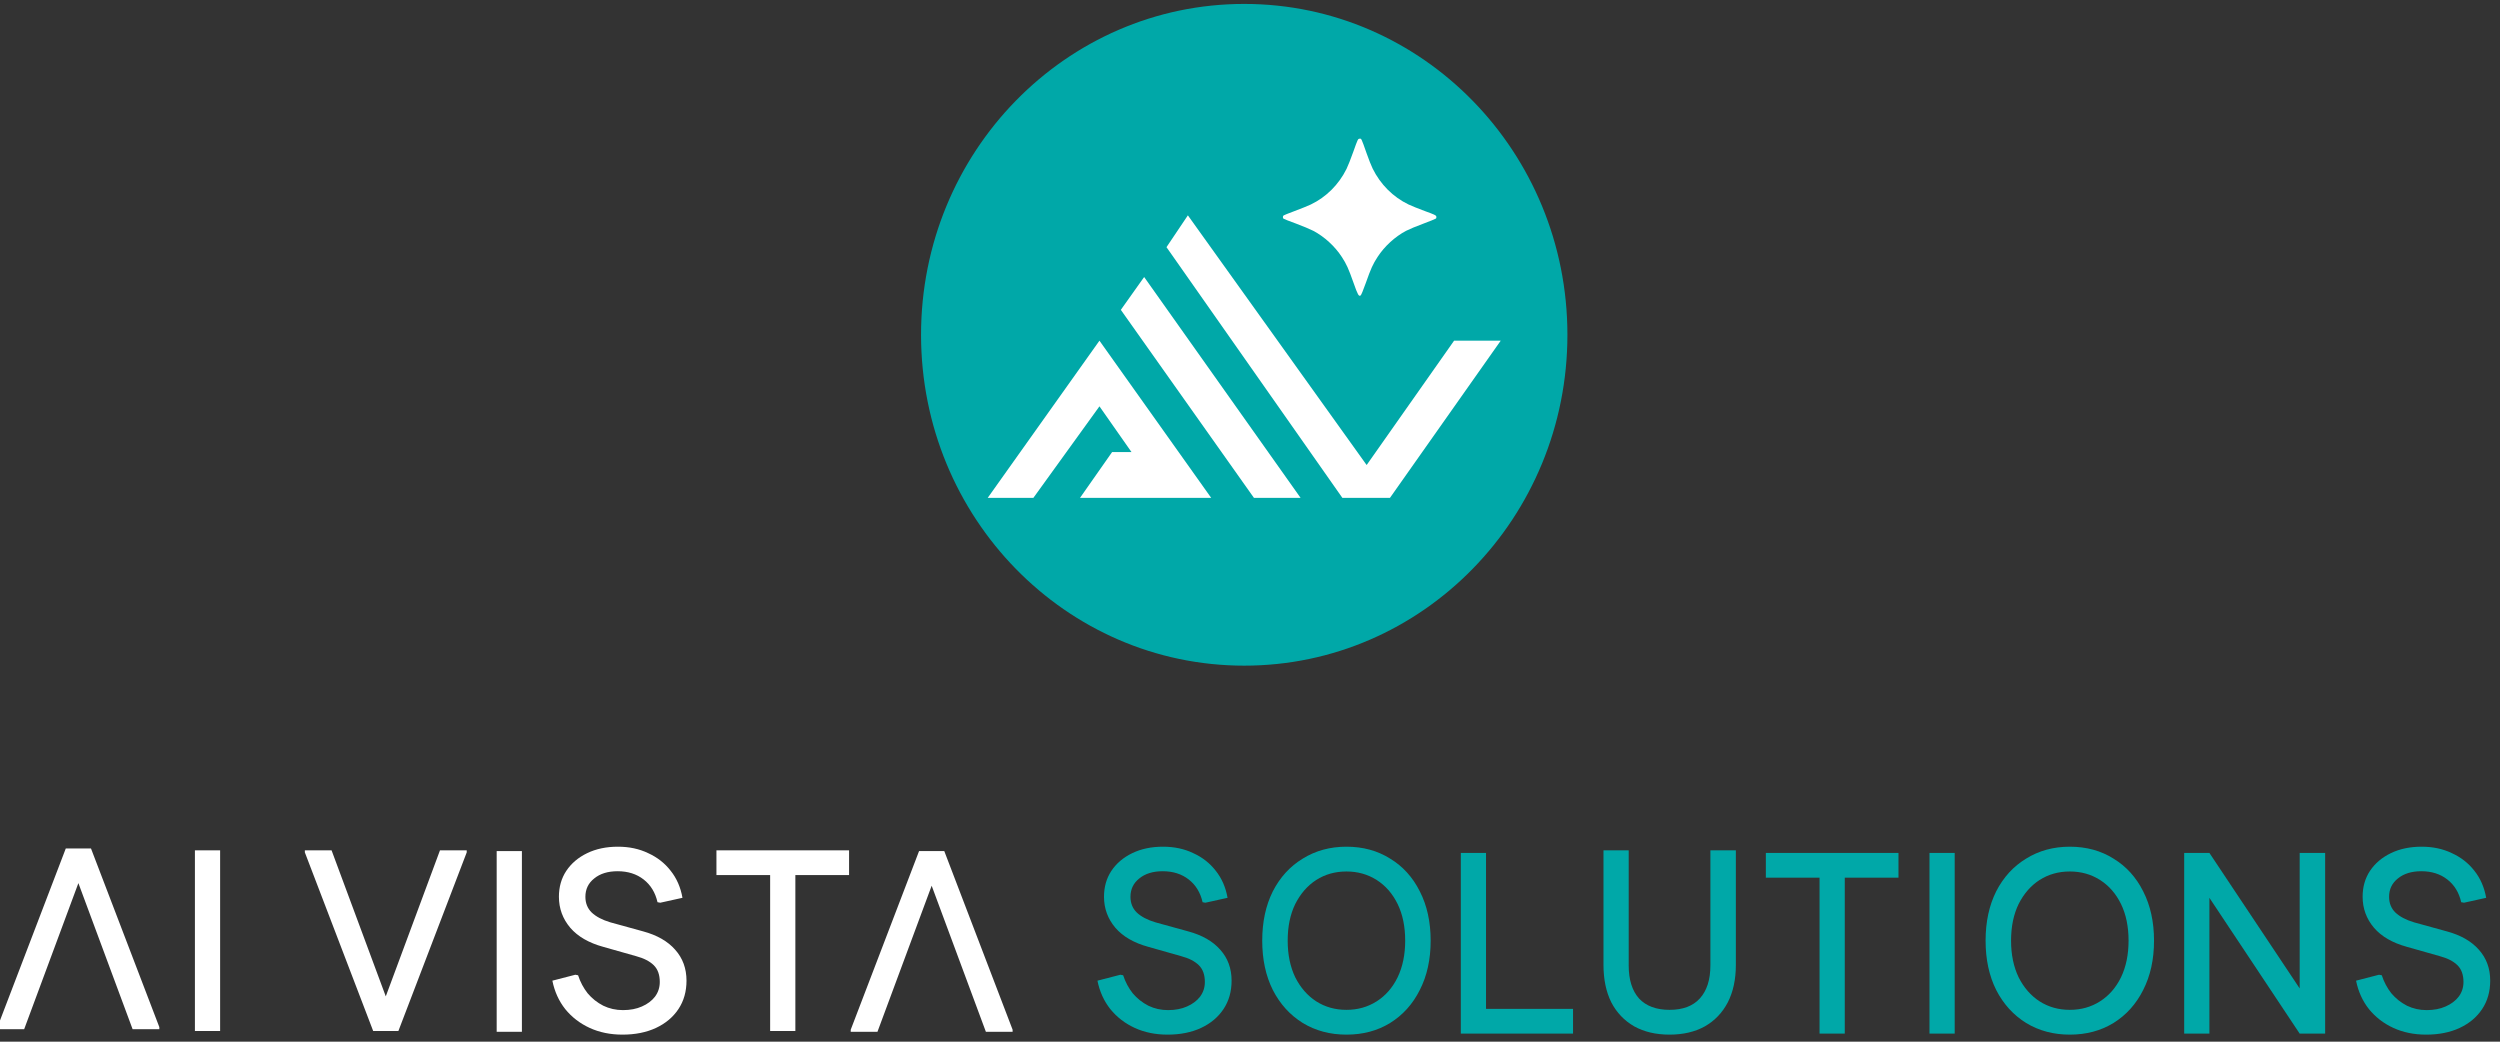 <svg width="228" height="95" viewBox="0 0 228 95" fill="none" xmlns="http://www.w3.org/2000/svg">
<rect x="0" y="0" width="228" height="95" fill="#333333" stroke="none"/>
<ellipse cx="113.474" cy="30.533" rx="29.474" ry="30.175" fill="#00A8A8"/>
<path d="M94.245 45.404H90.08L100.27 31.07L110.46 45.404H98.498L101.422 41.231H103.194L100.27 37.058L94.245 45.404Z" fill="white"/>
<path d="M114.359 45.404L102.22 28.258L104.346 25.264L118.613 45.404H114.359Z" fill="white"/>
<path d="M122.423 45.404L106.384 22.542L108.334 19.639L124.638 42.411L132.613 31.07H136.866L126.765 45.404H122.423Z" fill="white"/>
<path d="M117.058 19.946C117.093 19.977 117.608 20.177 118.199 20.392C118.789 20.612 119.5 20.909 119.775 21.052C120.776 21.579 121.742 22.46 122.373 23.433C122.798 24.083 122.979 24.483 123.444 25.798C123.834 26.904 123.919 27.058 124.09 26.945C124.145 26.91 124.335 26.444 124.565 25.798C125.03 24.483 125.211 24.083 125.636 23.433C126.267 22.46 127.233 21.579 128.234 21.052C128.509 20.909 129.219 20.612 129.81 20.397C130.401 20.177 130.916 19.967 130.956 19.931C130.996 19.895 131.011 19.818 130.991 19.741C130.966 19.634 130.841 19.572 129.95 19.25C129.39 19.045 128.724 18.774 128.464 18.651C127.047 17.97 125.891 16.813 125.181 15.364C125.06 15.118 124.815 14.504 124.64 13.997C124.135 12.563 124.165 12.63 123.989 12.65C123.844 12.665 123.834 12.681 123.429 13.818C123.204 14.452 122.923 15.169 122.803 15.405C122.093 16.838 120.952 17.975 119.545 18.651C119.285 18.774 118.624 19.04 118.074 19.245C117.523 19.444 117.058 19.639 117.038 19.67C116.978 19.762 116.993 19.89 117.058 19.946Z" fill="white"/>
<g clip-path="url(#clip0_186_4309)">
<path d="M5.999 77.381L6.16 77.875L12.093 93.861H14.531V93.672L8.299 77.381H5.999ZM5.999 77.381L-0.232 93.672V93.861H2.205L8.138 77.875L8.299 77.381H5.999Z" fill="white"/>
</g>
<g clip-path="url(#clip1_186_4309)">
<path d="M17.776 94.029V77.549H20.075V94.029H17.776Z" fill="white"/>
</g>
<path d="M83.818 77.619L83.979 78.113L89.912 94.099H92.35V93.91L86.118 77.619H83.818ZM83.818 77.619L77.586 93.91V94.099H80.024L85.957 78.113L86.118 77.619H83.818Z" fill="white"/>
<path d="M45.297 94.099V77.619H47.597V94.099H45.297Z" fill="white"/>
<g clip-path="url(#clip2_186_4309)">
<path d="M34.034 94.028L34.194 93.534L40.127 77.548H42.565V77.737L36.333 94.028H34.034ZM34.034 94.028L27.802 77.737V77.548H30.239L36.172 93.534L36.333 94.028H34.034Z" fill="white"/>
</g>
<g clip-path="url(#clip3_186_4309)">
<path d="M56.768 94.358C55.664 94.358 54.668 94.154 53.779 93.746C52.89 93.338 52.146 92.765 51.548 92.028C50.966 91.29 50.575 90.427 50.376 89.438L52.468 88.896L52.721 88.944C52.92 89.556 53.212 90.105 53.595 90.591C53.993 91.062 54.469 91.439 55.021 91.722C55.572 91.988 56.17 92.122 56.814 92.122C57.474 92.122 58.048 92.012 58.539 91.792C59.045 91.572 59.443 91.274 59.735 90.897C60.026 90.505 60.172 90.058 60.172 89.556C60.172 88.896 59.988 88.386 59.62 88.025C59.252 87.664 58.715 87.39 58.01 87.201L55.021 86.354C53.702 85.993 52.698 85.412 52.008 84.612C51.318 83.795 50.973 82.854 50.973 81.786C50.973 80.892 51.196 80.107 51.64 79.432C52.1 78.741 52.736 78.2 53.549 77.808C54.361 77.415 55.297 77.219 56.354 77.219C57.382 77.219 58.301 77.415 59.114 77.808C59.942 78.184 60.624 78.718 61.16 79.409C61.712 80.099 62.073 80.923 62.241 81.88L60.218 82.328L59.965 82.281C59.765 81.402 59.344 80.711 58.7 80.209C58.056 79.707 57.267 79.456 56.331 79.456C55.442 79.456 54.729 79.675 54.193 80.115C53.656 80.539 53.388 81.096 53.388 81.786C53.388 82.367 53.58 82.846 53.963 83.222C54.361 83.599 54.929 83.897 55.664 84.117L58.654 84.941C59.926 85.286 60.9 85.844 61.574 86.613C62.264 87.382 62.609 88.323 62.609 89.438C62.609 90.427 62.364 91.29 61.873 92.028C61.383 92.765 60.7 93.338 59.827 93.746C58.953 94.154 57.933 94.358 56.768 94.358Z" fill="white"/>
</g>
<g clip-path="url(#clip4_186_4309)">
<path d="M70.237 94.028V77.548H72.537V94.028H70.237ZM65.339 79.808V77.548H77.435V79.808H65.339Z" fill="white"/>
</g>
<g clip-path="url(#clip5_186_4309)">
<path d="M106.48 94.358C105.376 94.358 104.379 94.154 103.49 93.746C102.601 93.338 101.858 92.765 101.26 92.028C100.677 91.29 100.286 90.427 100.087 89.438L102.18 88.896L102.432 88.944C102.632 89.556 102.923 90.105 103.306 90.591C103.705 91.062 104.18 91.439 104.732 91.722C105.284 91.988 105.882 92.122 106.526 92.122C107.185 92.122 107.76 92.012 108.25 91.792C108.756 91.572 109.155 91.274 109.446 90.897C109.737 90.505 109.883 90.058 109.883 89.556C109.883 88.896 109.699 88.386 109.331 88.025C108.963 87.664 108.427 87.39 107.721 87.201L104.732 86.354C103.414 85.993 102.409 85.412 101.72 84.612C101.03 83.795 100.685 82.854 100.685 81.786C100.685 80.892 100.907 80.107 101.352 79.432C101.812 78.741 102.448 78.2 103.26 77.808C104.073 77.415 105.008 77.219 106.066 77.219C107.093 77.219 108.013 77.415 108.825 77.808C109.653 78.184 110.335 78.718 110.872 79.409C111.424 80.099 111.784 80.923 111.953 81.88L109.929 82.328L109.676 82.281C109.477 81.402 109.055 80.711 108.411 80.209C107.767 79.707 106.978 79.456 106.043 79.456C105.154 79.456 104.441 79.675 103.904 80.115C103.368 80.539 103.099 81.096 103.099 81.786C103.099 82.367 103.291 82.846 103.674 83.222C104.073 83.599 104.64 83.897 105.376 84.117L108.365 84.941C109.638 85.286 110.611 85.844 111.286 86.613C111.976 87.382 112.321 88.323 112.321 89.438C112.321 90.427 112.075 91.29 111.585 92.028C111.094 92.765 110.412 93.338 109.538 93.746C108.664 94.154 107.645 94.358 106.48 94.358Z" fill="#00A8A8"/>
</g>
<g clip-path="url(#clip6_186_4309)">
<path d="M122.795 94.358C121.308 94.358 119.982 94.005 118.817 93.299C117.652 92.577 116.74 91.572 116.081 90.285C115.437 88.998 115.115 87.499 115.115 85.789C115.115 84.078 115.437 82.579 116.081 81.292C116.74 80.005 117.652 79.008 118.817 78.302C119.982 77.58 121.308 77.219 122.795 77.219C124.298 77.219 125.624 77.58 126.774 78.302C127.939 79.008 128.843 80.005 129.487 81.292C130.146 82.579 130.476 84.078 130.476 85.789C130.476 87.499 130.146 88.998 129.487 90.285C128.843 91.572 127.939 92.577 126.774 93.299C125.624 94.005 124.298 94.358 122.795 94.358ZM122.795 92.098C123.822 92.098 124.742 91.839 125.555 91.321C126.367 90.803 127.003 90.073 127.463 89.132C127.923 88.174 128.153 87.06 128.153 85.789C128.153 84.502 127.923 83.387 127.463 82.446C127.003 81.504 126.367 80.774 125.555 80.256C124.742 79.738 123.822 79.479 122.795 79.479C121.768 79.479 120.848 79.738 120.036 80.256C119.239 80.774 118.602 81.504 118.127 82.446C117.667 83.387 117.437 84.502 117.437 85.789C117.437 87.06 117.667 88.174 118.127 89.132C118.602 90.073 119.239 90.803 120.036 91.321C120.848 91.839 121.768 92.098 122.795 92.098Z" fill="#00A8A8"/>
</g>
<g clip-path="url(#clip7_186_4309)">
<path d="M133.227 94.266V77.786H135.526V94.266H133.227ZM134.399 94.266V92.006H143.46V94.266H134.399Z" fill="#00A8A8"/>
</g>
<g clip-path="url(#clip8_186_4309)">
<path d="M152.263 94.358C151.021 94.358 149.948 94.107 149.043 93.605C148.139 93.087 147.441 92.357 146.951 91.415C146.475 90.458 146.238 89.32 146.238 88.001V77.548H148.537V88.049C148.537 89.351 148.852 90.356 149.48 91.062C150.124 91.753 151.052 92.098 152.263 92.098C153.474 92.098 154.394 91.753 155.022 91.062C155.666 90.356 155.988 89.351 155.988 88.049V77.548H158.31V88.001C158.31 89.32 158.065 90.458 157.575 91.415C157.084 92.357 156.387 93.087 155.482 93.605C154.578 94.107 153.504 94.358 152.263 94.358Z" fill="#00A8A8"/>
</g>
<g clip-path="url(#clip9_186_4309)">
<path d="M165.943 94.266V77.786H168.243V94.266H165.943ZM161.045 80.046V77.786H173.141V80.046H161.045Z" fill="#00A8A8"/>
</g>
<g clip-path="url(#clip10_186_4309)">
<path d="M175.969 94.266V77.786H178.268V94.266H175.969Z" fill="#00A8A8"/>
</g>
<g clip-path="url(#clip11_186_4309)">
<path d="M188.767 94.358C187.28 94.358 185.954 94.005 184.789 93.299C183.624 92.577 182.711 91.572 182.052 90.285C181.408 88.998 181.086 87.499 181.086 85.789C181.086 84.078 181.408 82.579 182.052 81.292C182.711 80.005 183.624 79.008 184.789 78.302C185.954 77.58 187.28 77.219 188.767 77.219C190.269 77.219 191.595 77.58 192.745 78.302C193.91 79.008 194.815 80.005 195.459 81.292C196.118 82.579 196.447 84.078 196.447 85.789C196.447 87.499 196.118 88.998 195.459 90.285C194.815 91.572 193.91 92.577 192.745 93.299C191.595 94.005 190.269 94.358 188.767 94.358ZM188.767 92.098C189.794 92.098 190.714 91.839 191.526 91.321C192.339 90.803 192.975 90.073 193.435 89.132C193.895 88.174 194.125 87.06 194.125 85.789C194.125 84.502 193.895 83.387 193.435 82.446C192.975 81.504 192.339 80.774 191.526 80.256C190.714 79.738 189.794 79.479 188.767 79.479C187.74 79.479 186.82 79.738 186.007 80.256C185.21 80.774 184.574 81.504 184.099 82.446C183.639 83.387 183.409 84.502 183.409 85.789C183.409 87.06 183.639 88.174 184.099 89.132C184.574 90.073 185.21 90.803 186.007 91.321C186.82 91.839 187.74 92.098 188.767 92.098Z" fill="#00A8A8"/>
</g>
<g clip-path="url(#clip12_186_4309)">
<path d="M209.73 94.266L199.198 78.422V77.786H201.498L212.053 93.631V94.266H209.73ZM199.198 94.266V77.786H201.498V94.266H199.198ZM209.73 94.266V77.786H212.053V94.266H209.73Z" fill="#00A8A8"/>
</g>
<g clip-path="url(#clip13_186_4309)">
<path d="M221.266 94.358C220.162 94.358 219.166 94.154 218.276 93.746C217.387 93.338 216.644 92.765 216.046 92.028C215.463 91.29 215.072 90.427 214.873 89.438L216.966 88.896L217.219 88.944C217.418 89.556 217.709 90.105 218.092 90.591C218.491 91.062 218.966 91.439 219.518 91.722C220.07 91.988 220.668 92.122 221.312 92.122C221.971 92.122 222.546 92.012 223.036 91.792C223.542 91.572 223.941 91.274 224.232 90.897C224.524 90.505 224.669 90.058 224.669 89.556C224.669 88.896 224.485 88.386 224.117 88.025C223.749 87.664 223.213 87.39 222.508 87.201L219.518 86.354C218.2 85.993 217.196 85.412 216.506 84.612C215.816 83.795 215.471 82.854 215.471 81.786C215.471 80.892 215.693 80.107 216.138 79.432C216.598 78.741 217.234 78.2 218.046 77.808C218.859 77.415 219.794 77.219 220.852 77.219C221.879 77.219 222.799 77.415 223.611 77.808C224.439 78.184 225.121 78.718 225.658 79.409C226.21 80.099 226.57 80.923 226.739 81.88L224.715 82.328L224.462 82.281C224.263 81.402 223.841 80.711 223.197 80.209C222.554 79.707 221.764 79.456 220.829 79.456C219.94 79.456 219.227 79.675 218.69 80.115C218.154 80.539 217.885 81.096 217.885 81.786C217.885 82.367 218.077 82.846 218.46 83.222C218.859 83.599 219.426 83.897 220.162 84.117L223.151 84.941C224.424 85.286 225.397 85.844 226.072 86.613C226.762 87.382 227.107 88.323 227.107 89.438C227.107 90.427 226.861 91.29 226.371 92.028C225.88 92.765 225.198 93.338 224.324 93.746C223.45 94.154 222.431 94.358 221.266 94.358Z" fill="#00A8A8"/>
</g>
<defs>
<clipPath id="clip0_186_4309">
<rect width="15.099" height="16.648" fill="white" transform="matrix(1 0 0 -1 0 94.029)"/>
</clipPath>
<clipPath id="clip1_186_4309">
<rect width="2.555" height="16.648" fill="white" transform="translate(17.654 77.381)"/>
</clipPath>
<clipPath id="clip2_186_4309">
<rect width="15.099" height="16.648" fill="white" transform="translate(27.643 77.381)"/>
</clipPath>
<clipPath id="clip3_186_4309">
<rect width="12.544" height="17.361" fill="white" transform="translate(50.176 77.143)"/>
</clipPath>
<clipPath id="clip4_186_4309">
<rect width="12.312" height="16.648" fill="white" transform="translate(65.275 77.381)"/>
</clipPath>
<clipPath id="clip5_186_4309">
<rect width="12.544" height="17.361" fill="white" transform="translate(99.887 77.143)"/>
</clipPath>
<clipPath id="clip6_186_4309">
<rect width="15.564" height="17.361" fill="white" transform="translate(114.986 77.143)"/>
</clipPath>
<clipPath id="clip7_186_4309">
<rect width="10.453" height="16.648" fill="white" transform="translate(133.105 77.619)"/>
</clipPath>
<clipPath id="clip8_186_4309">
<rect width="12.312" height="17.123" fill="white" transform="translate(146.114 77.381)"/>
</clipPath>
<clipPath id="clip9_186_4309">
<rect width="12.312" height="16.648" fill="white" transform="translate(160.98 77.619)"/>
</clipPath>
<clipPath id="clip10_186_4309">
<rect width="2.555" height="16.648" fill="white" transform="translate(175.847 77.619)"/>
</clipPath>
<clipPath id="clip11_186_4309">
<rect width="15.564" height="17.361" fill="white" transform="translate(180.958 77.143)"/>
</clipPath>
<clipPath id="clip12_186_4309">
<rect width="13.008" height="16.648" fill="white" transform="translate(199.077 77.619)"/>
</clipPath>
<clipPath id="clip13_186_4309">
<rect width="12.544" height="17.361" fill="white" transform="translate(214.641 77.143)"/>
</clipPath>
</defs>
</svg>

